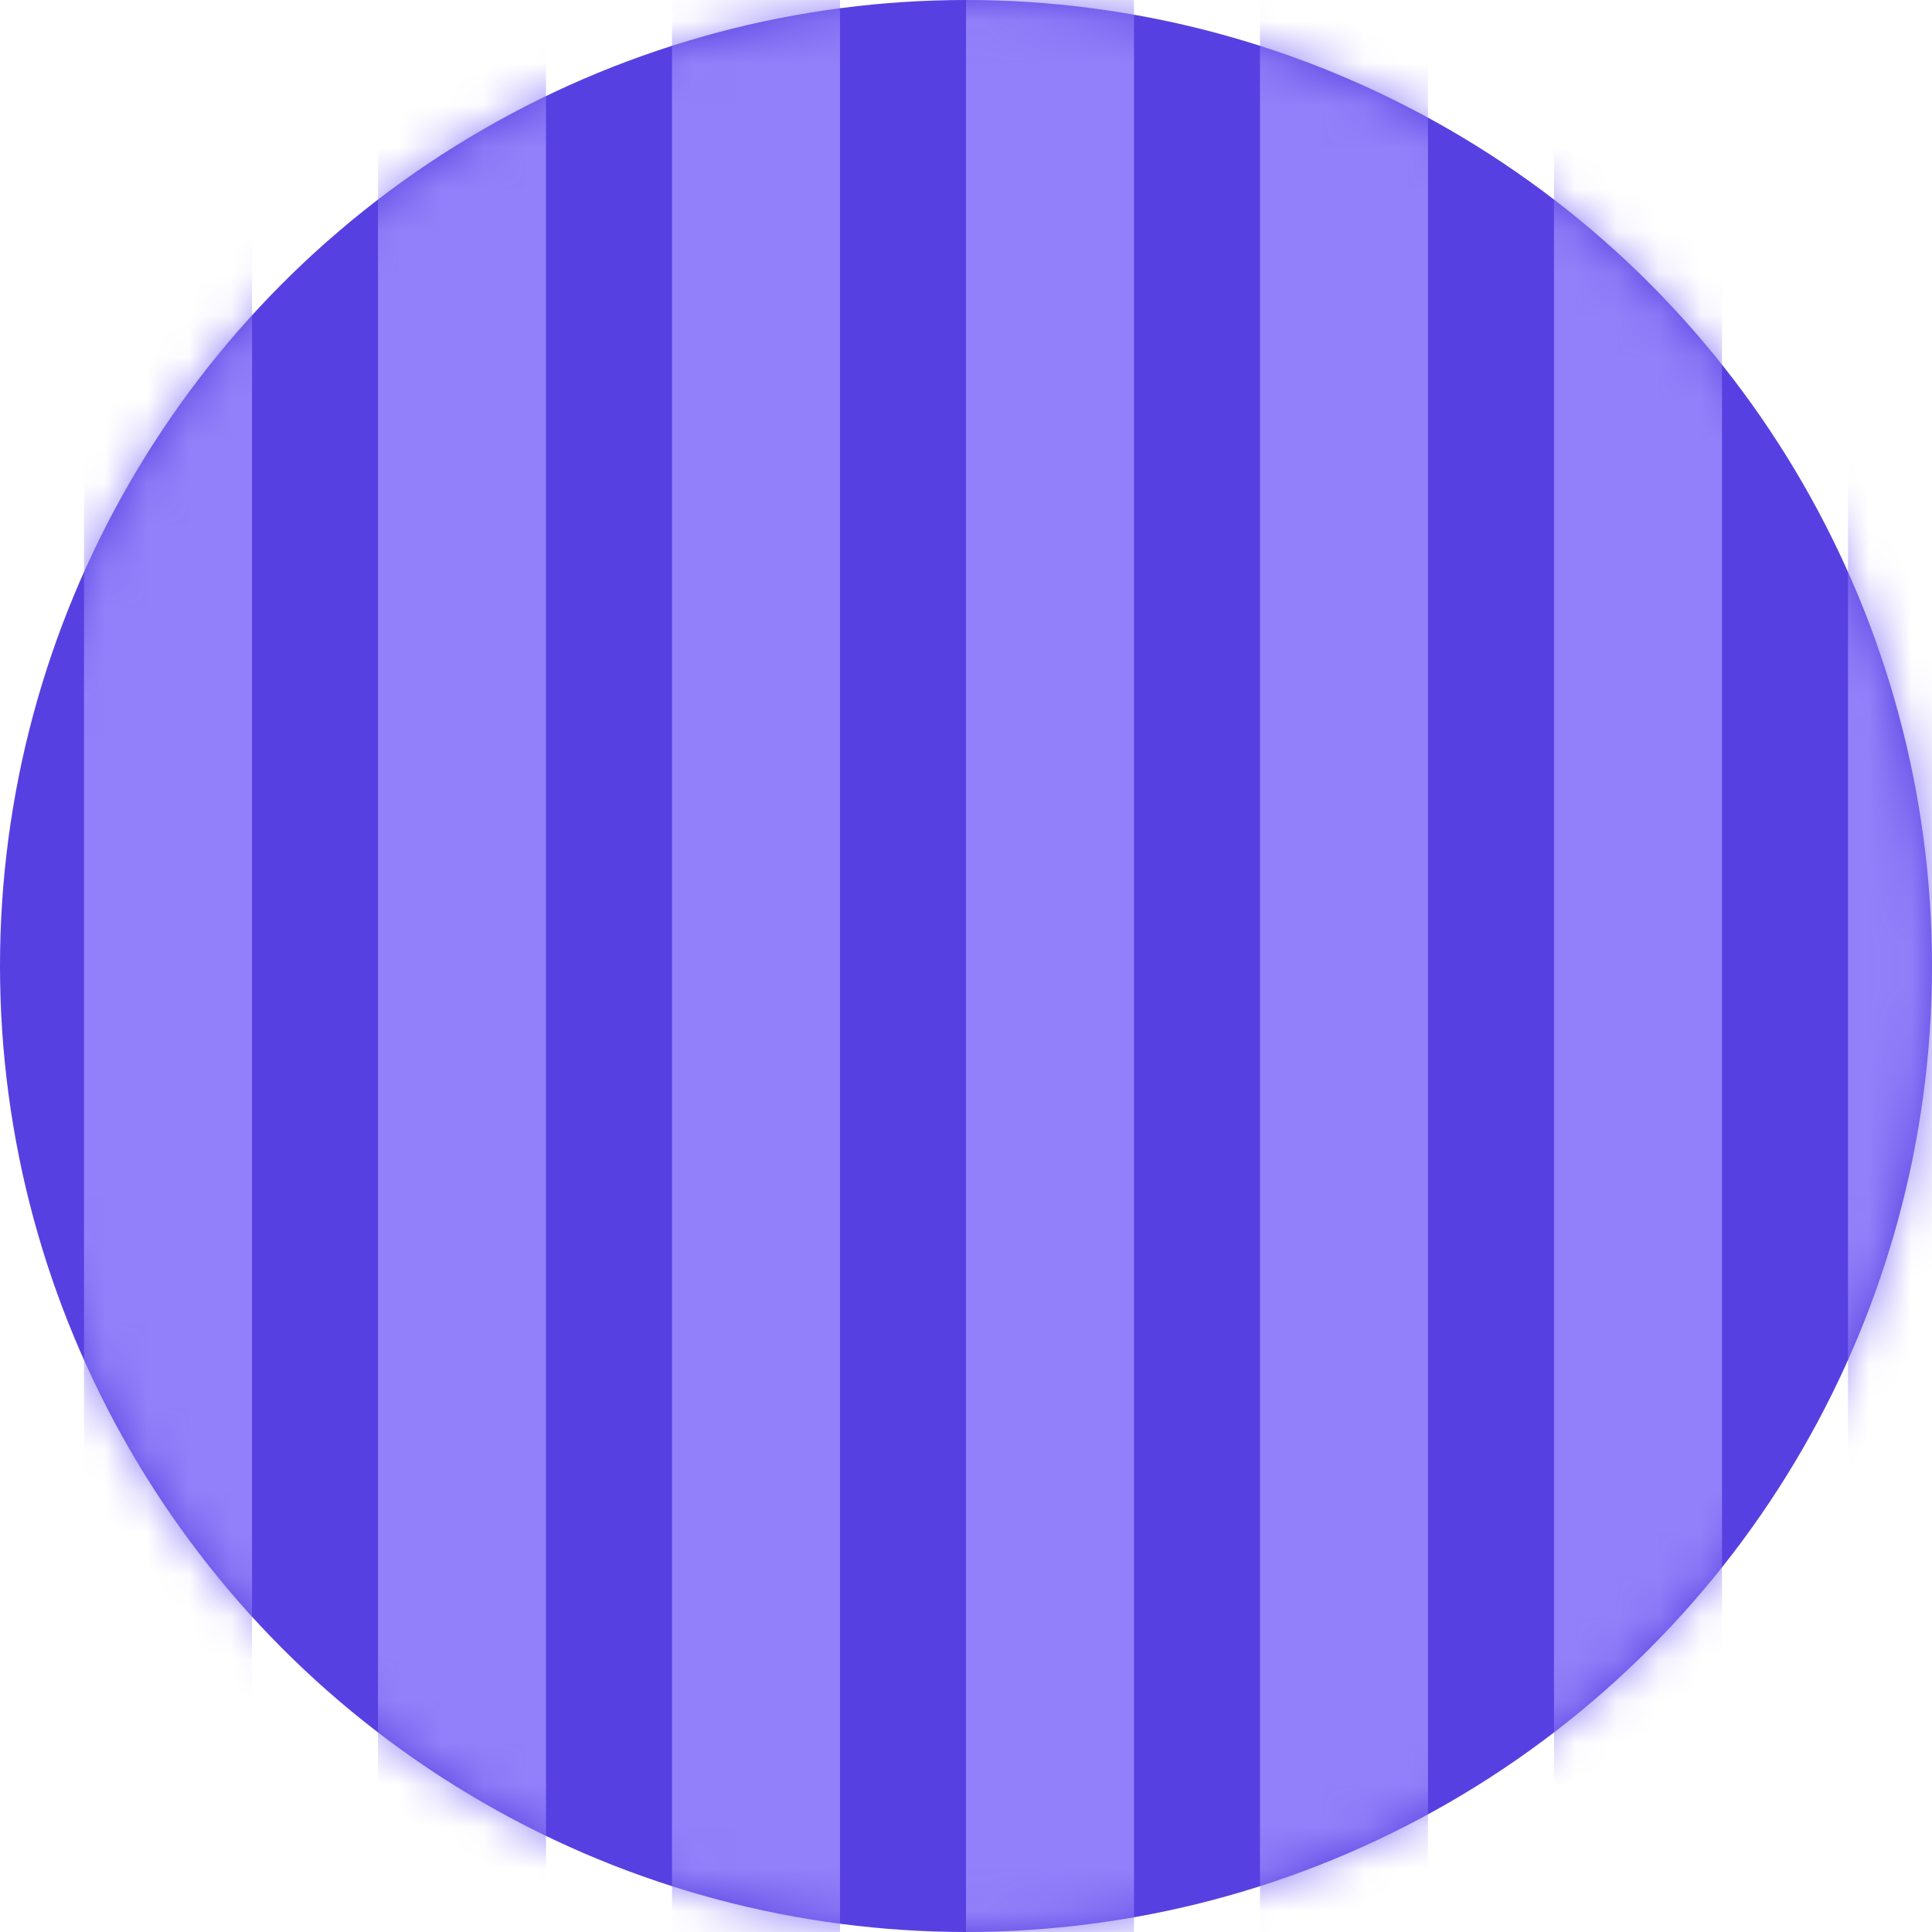 <svg width="46" height="46" viewBox="0 0 46 46" fill="none" xmlns="http://www.w3.org/2000/svg">
<circle cx="23" cy="23" r="23" fill="#5740E1"/>
<mask id="mask0" mask-type="alpha" maskUnits="userSpaceOnUse" x="0" y="0" width="46" height="46">
<circle cx="23" cy="23" r="23" fill="#5740E1"/>
</mask>
<g mask="url(#mask0)">
<rect x="2" width="4" height="46" fill="#9180F9"/>
<rect x="9" width="4" height="46" fill="#9180F9"/>
<rect x="16" width="4" height="46" fill="#9180F9"/>
<rect x="23" width="4" height="46" fill="#9180F9"/>
<rect x="30" width="4" height="46" fill="#9180F9"/>
<rect x="37" width="4" height="46" fill="#9180F9"/>
<rect x="44" width="2" height="46" fill="#9180F9"/>
</g>
</svg>
